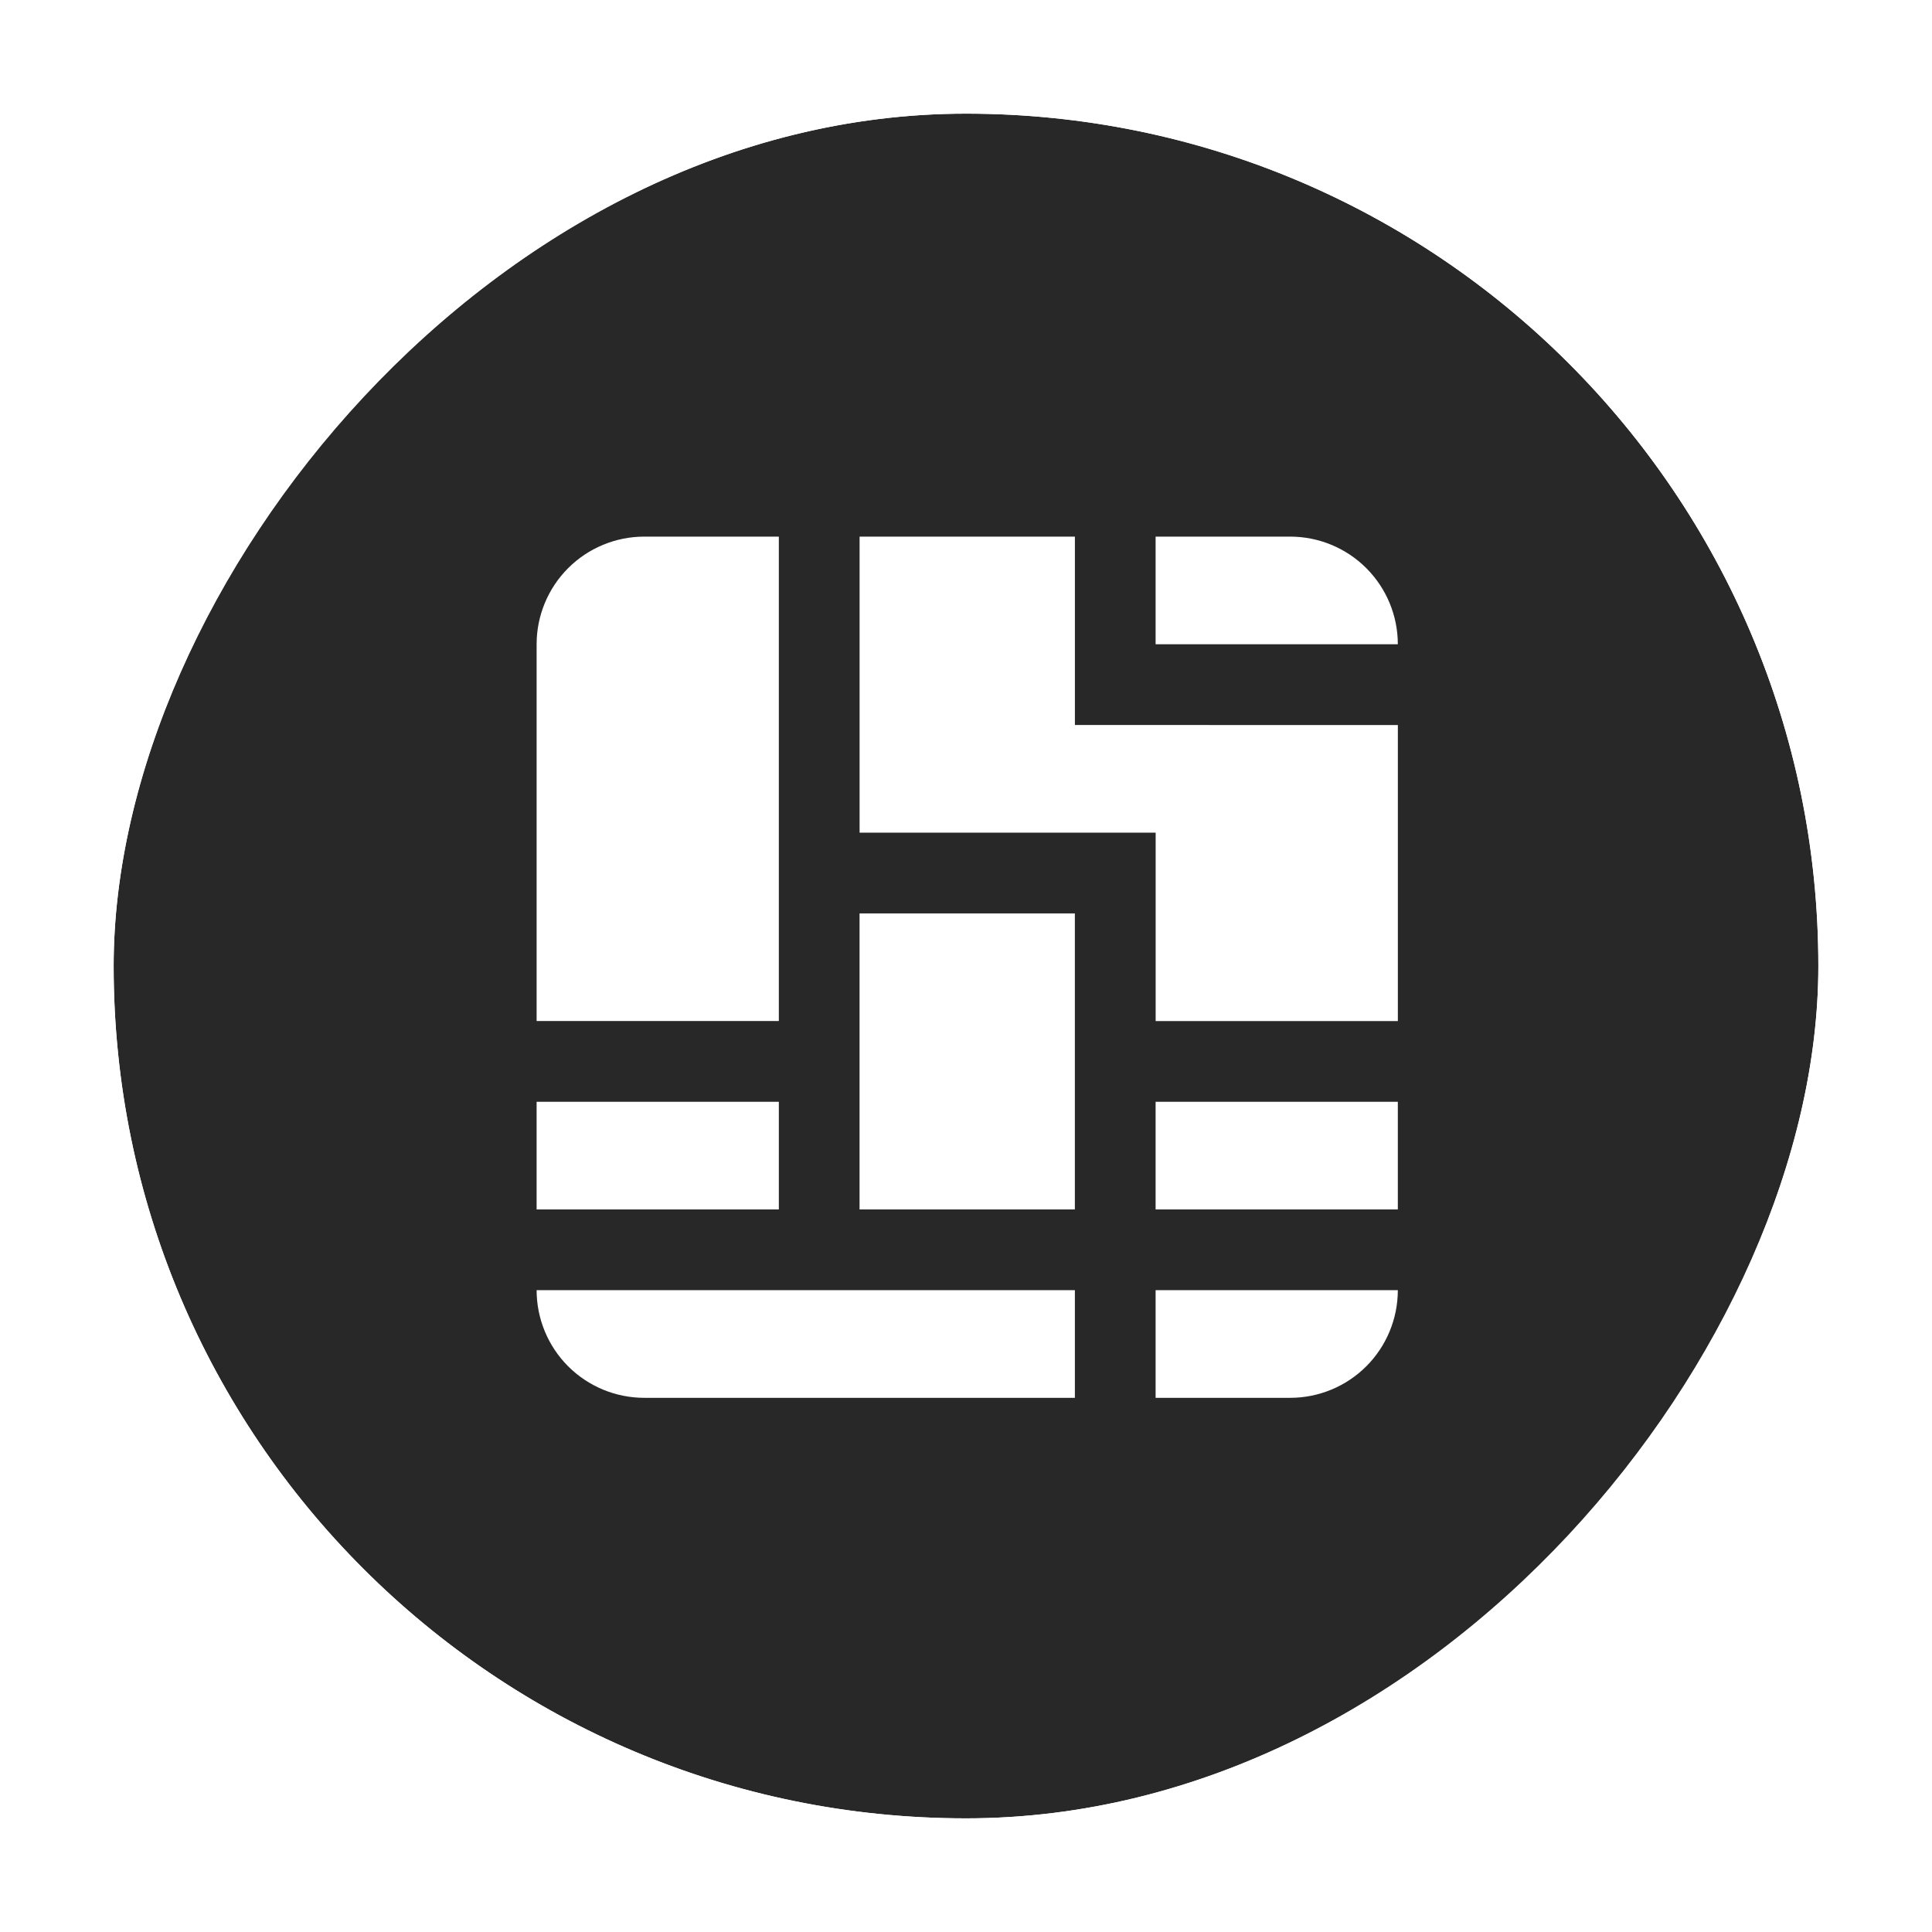 <svg width="170" height="170" viewBox="0 0 170 170" fill="none" xmlns="http://www.w3.org/2000/svg">
<g filter="url(#filter0_d_2122_304)">
<g filter="url(#filter1_b_2122_304)">
<rect width="150" height="150" rx="75" transform="matrix(-1 0 0 1 159 9)" fill="#282829"/>
<rect x="1.5" y="-1.5" width="153" height="153" rx="76.5" transform="matrix(-1 0 0 1 162 9)" stroke="white" stroke-width="3"/>
</g>
<path d="M112.525 46.218H100.684V55.69H121.997C121.997 53.178 120.999 50.769 119.223 48.992C117.446 47.216 115.036 46.218 112.525 46.218Z" fill="white"/>
<path d="M93.583 62.795V46.218H74.637V72.268H100.688V88.844H122V62.796L93.583 62.795Z" fill="white"/>
<path d="M67.531 46.218H55.691C53.179 46.218 50.769 47.216 48.992 48.992C47.216 50.769 46.218 53.178 46.218 55.69V88.843H67.531V46.218Z" fill="white"/>
<path d="M74.634 79.373H93.579V105.421H74.634V79.373Z" fill="white"/>
<path d="M46.218 95.948H67.531V105.421H46.218V95.948Z" fill="white"/>
<path d="M100.684 95.948H121.997V105.421H100.684V95.948Z" fill="white"/>
<path d="M100.684 121.997H112.525C115.036 121.997 117.446 120.999 119.223 119.223C120.999 117.446 121.997 115.036 121.997 112.524H100.684V121.997Z" fill="white"/>
<path d="M93.581 121.997V112.524H46.218C46.218 115.036 47.216 117.446 48.992 119.223C50.769 120.999 53.179 121.997 55.691 121.997H93.581Z" fill="white"/>
</g>
<defs>
<filter id="filter0_d_2122_304" x="0" y="0" width="170" height="170" filterUnits="userSpaceOnUse" color-interpolation-filters="sRGB">
<feFlood flood-opacity="0" result="BackgroundImageFix"/>
<feColorMatrix in="SourceAlpha" type="matrix" values="0 0 0 0 0 0 0 0 0 0 0 0 0 0 0 0 0 0 127 0" result="hardAlpha"/>
<feOffset dx="1" dy="1"/>
<feGaussianBlur stdDeviation="3.5"/>
<feComposite in2="hardAlpha" operator="out"/>
<feColorMatrix type="matrix" values="0 0 0 0 0 0 0 0 0 0 0 0 0 0 0 0 0 0 0.89 0"/>
<feBlend mode="normal" in2="BackgroundImageFix" result="effect1_dropShadow_2122_304"/>
<feBlend mode="normal" in="SourceGraphic" in2="effect1_dropShadow_2122_304" result="shape"/>
</filter>
<filter id="filter1_b_2122_304" x="-5" y="-5" width="178" height="178" filterUnits="userSpaceOnUse" color-interpolation-filters="sRGB">
<feFlood flood-opacity="0" result="BackgroundImageFix"/>
<feGaussianBlur in="BackgroundImageFix" stdDeviation="5.5"/>
<feComposite in2="SourceAlpha" operator="in" result="effect1_backgroundBlur_2122_304"/>
<feBlend mode="normal" in="SourceGraphic" in2="effect1_backgroundBlur_2122_304" result="shape"/>
</filter>
</defs>
</svg>
